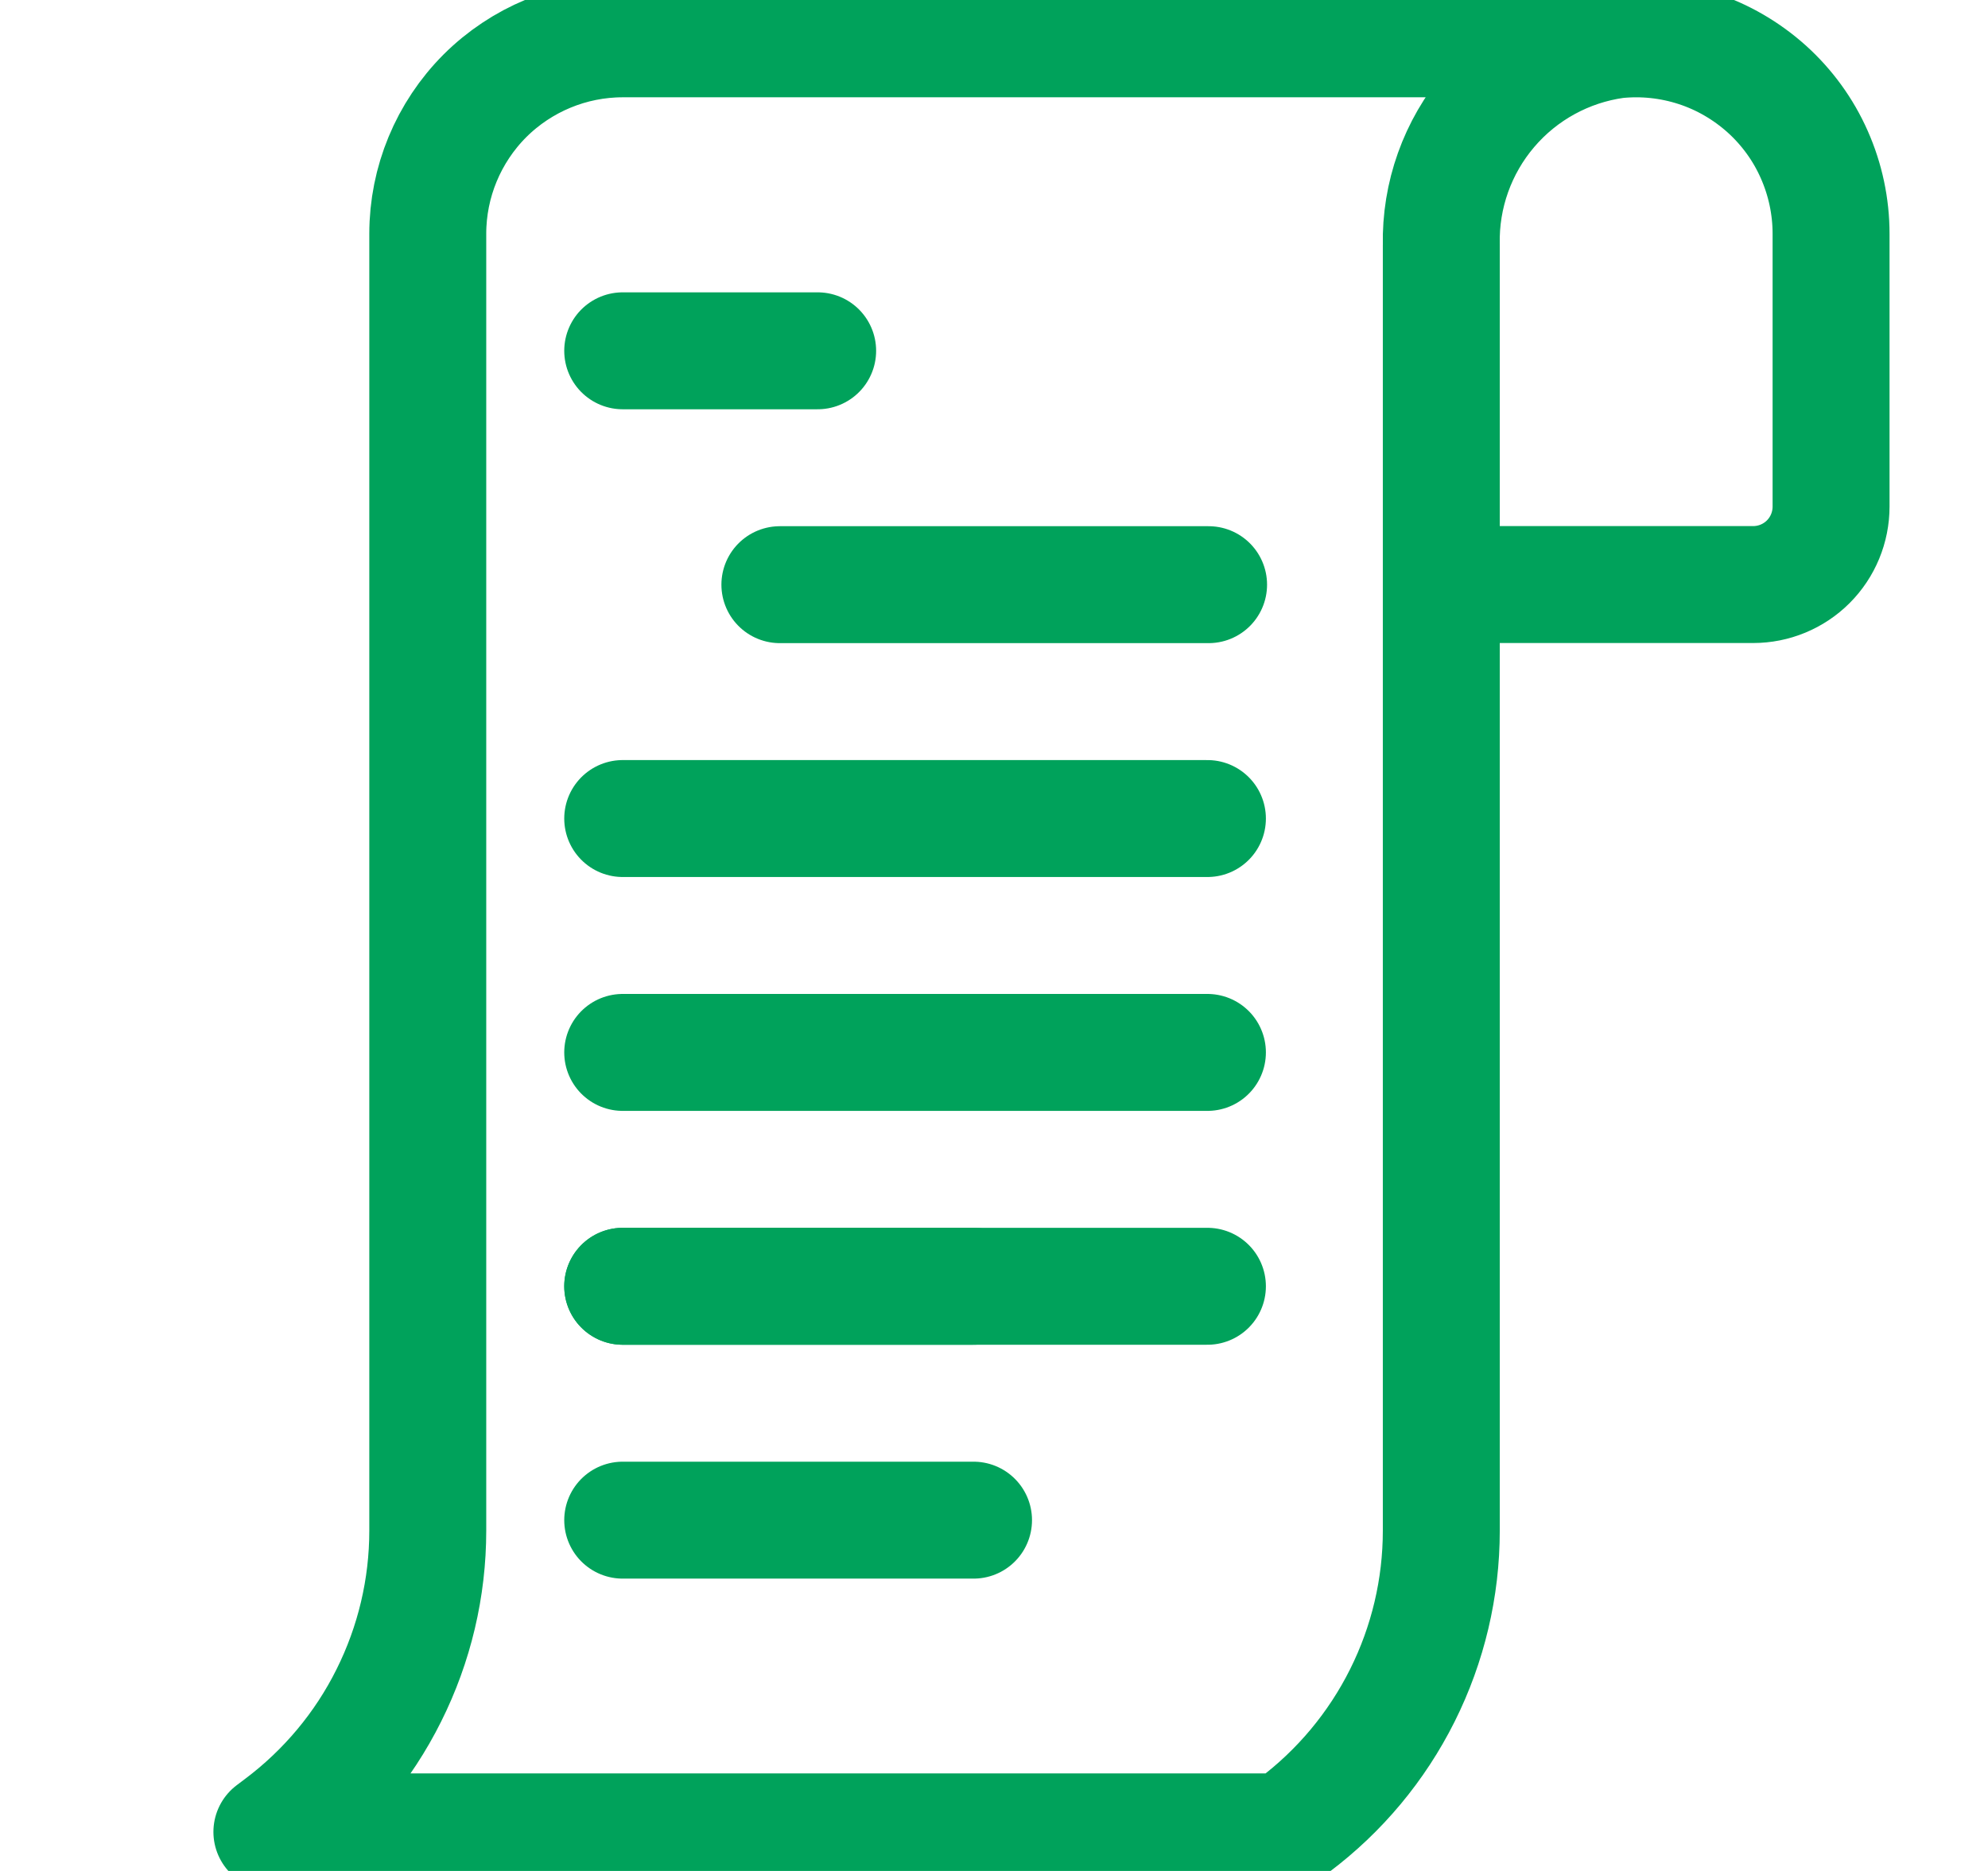 <svg width="17" height="16" viewBox="0 0 17 16" fill="none" xmlns="http://www.w3.org/2000/svg">
<g clip-path="url(#clip0_0_616)">
<path d="M13.992 0.332H5.325C4.883 0.332 4.459 0.508 4.146 0.82C3.834 1.133 3.658 1.557 3.658 1.999V13.09C3.658 13.579 3.544 14.061 3.325 14.499C3.107 14.937 2.789 15.317 2.398 15.611L2.325 15.666H10.992L11.064 15.611C11.456 15.317 11.773 14.937 11.992 14.499C12.211 14.061 12.325 13.579 12.325 13.09V2.094C12.316 1.67 12.463 1.257 12.739 0.933C13.014 0.61 13.399 0.399 13.82 0.341C14.052 0.317 14.286 0.342 14.508 0.414C14.73 0.486 14.934 0.605 15.108 0.761C15.281 0.917 15.42 1.108 15.514 1.321C15.609 1.535 15.658 1.766 15.658 1.999V4.332C15.658 4.509 15.588 4.679 15.463 4.804C15.338 4.929 15.168 4.999 14.992 4.999H12.325" stroke="#00a25b" stroke-linecap="round" stroke-linejoin="round"/>
<path d="M5.325 3H6.992" stroke="#00a25b" stroke-linecap="round" stroke-linejoin="round"/>
<path d="M6.669 5H10.335" stroke="#00a25b" stroke-linecap="round" stroke-linejoin="round"/>
<path d="M5.325 7H10.325" stroke="#00a25b" stroke-linecap="round" stroke-linejoin="round"/>
<path d="M5.325 9H10.325" stroke="#00a25b" stroke-linecap="round" stroke-linejoin="round"/>
<path d="M5.325 11H8.325" stroke="#00a25b" stroke-linecap="round" stroke-linejoin="round"/>
<path d="M5.325 11H10.325" stroke="#00a25b" stroke-linecap="round" stroke-linejoin="round"/>
<path d="M5.325 13H8.325" stroke="#00a25b" stroke-linecap="round" stroke-linejoin="round"/>
</g>
<defs>
<clipPath id="clip0_0_616">
<rect width="15.986" height="16" fill="white" transform="translate(0.989)"/>
</clipPath>
</defs>
</svg>
